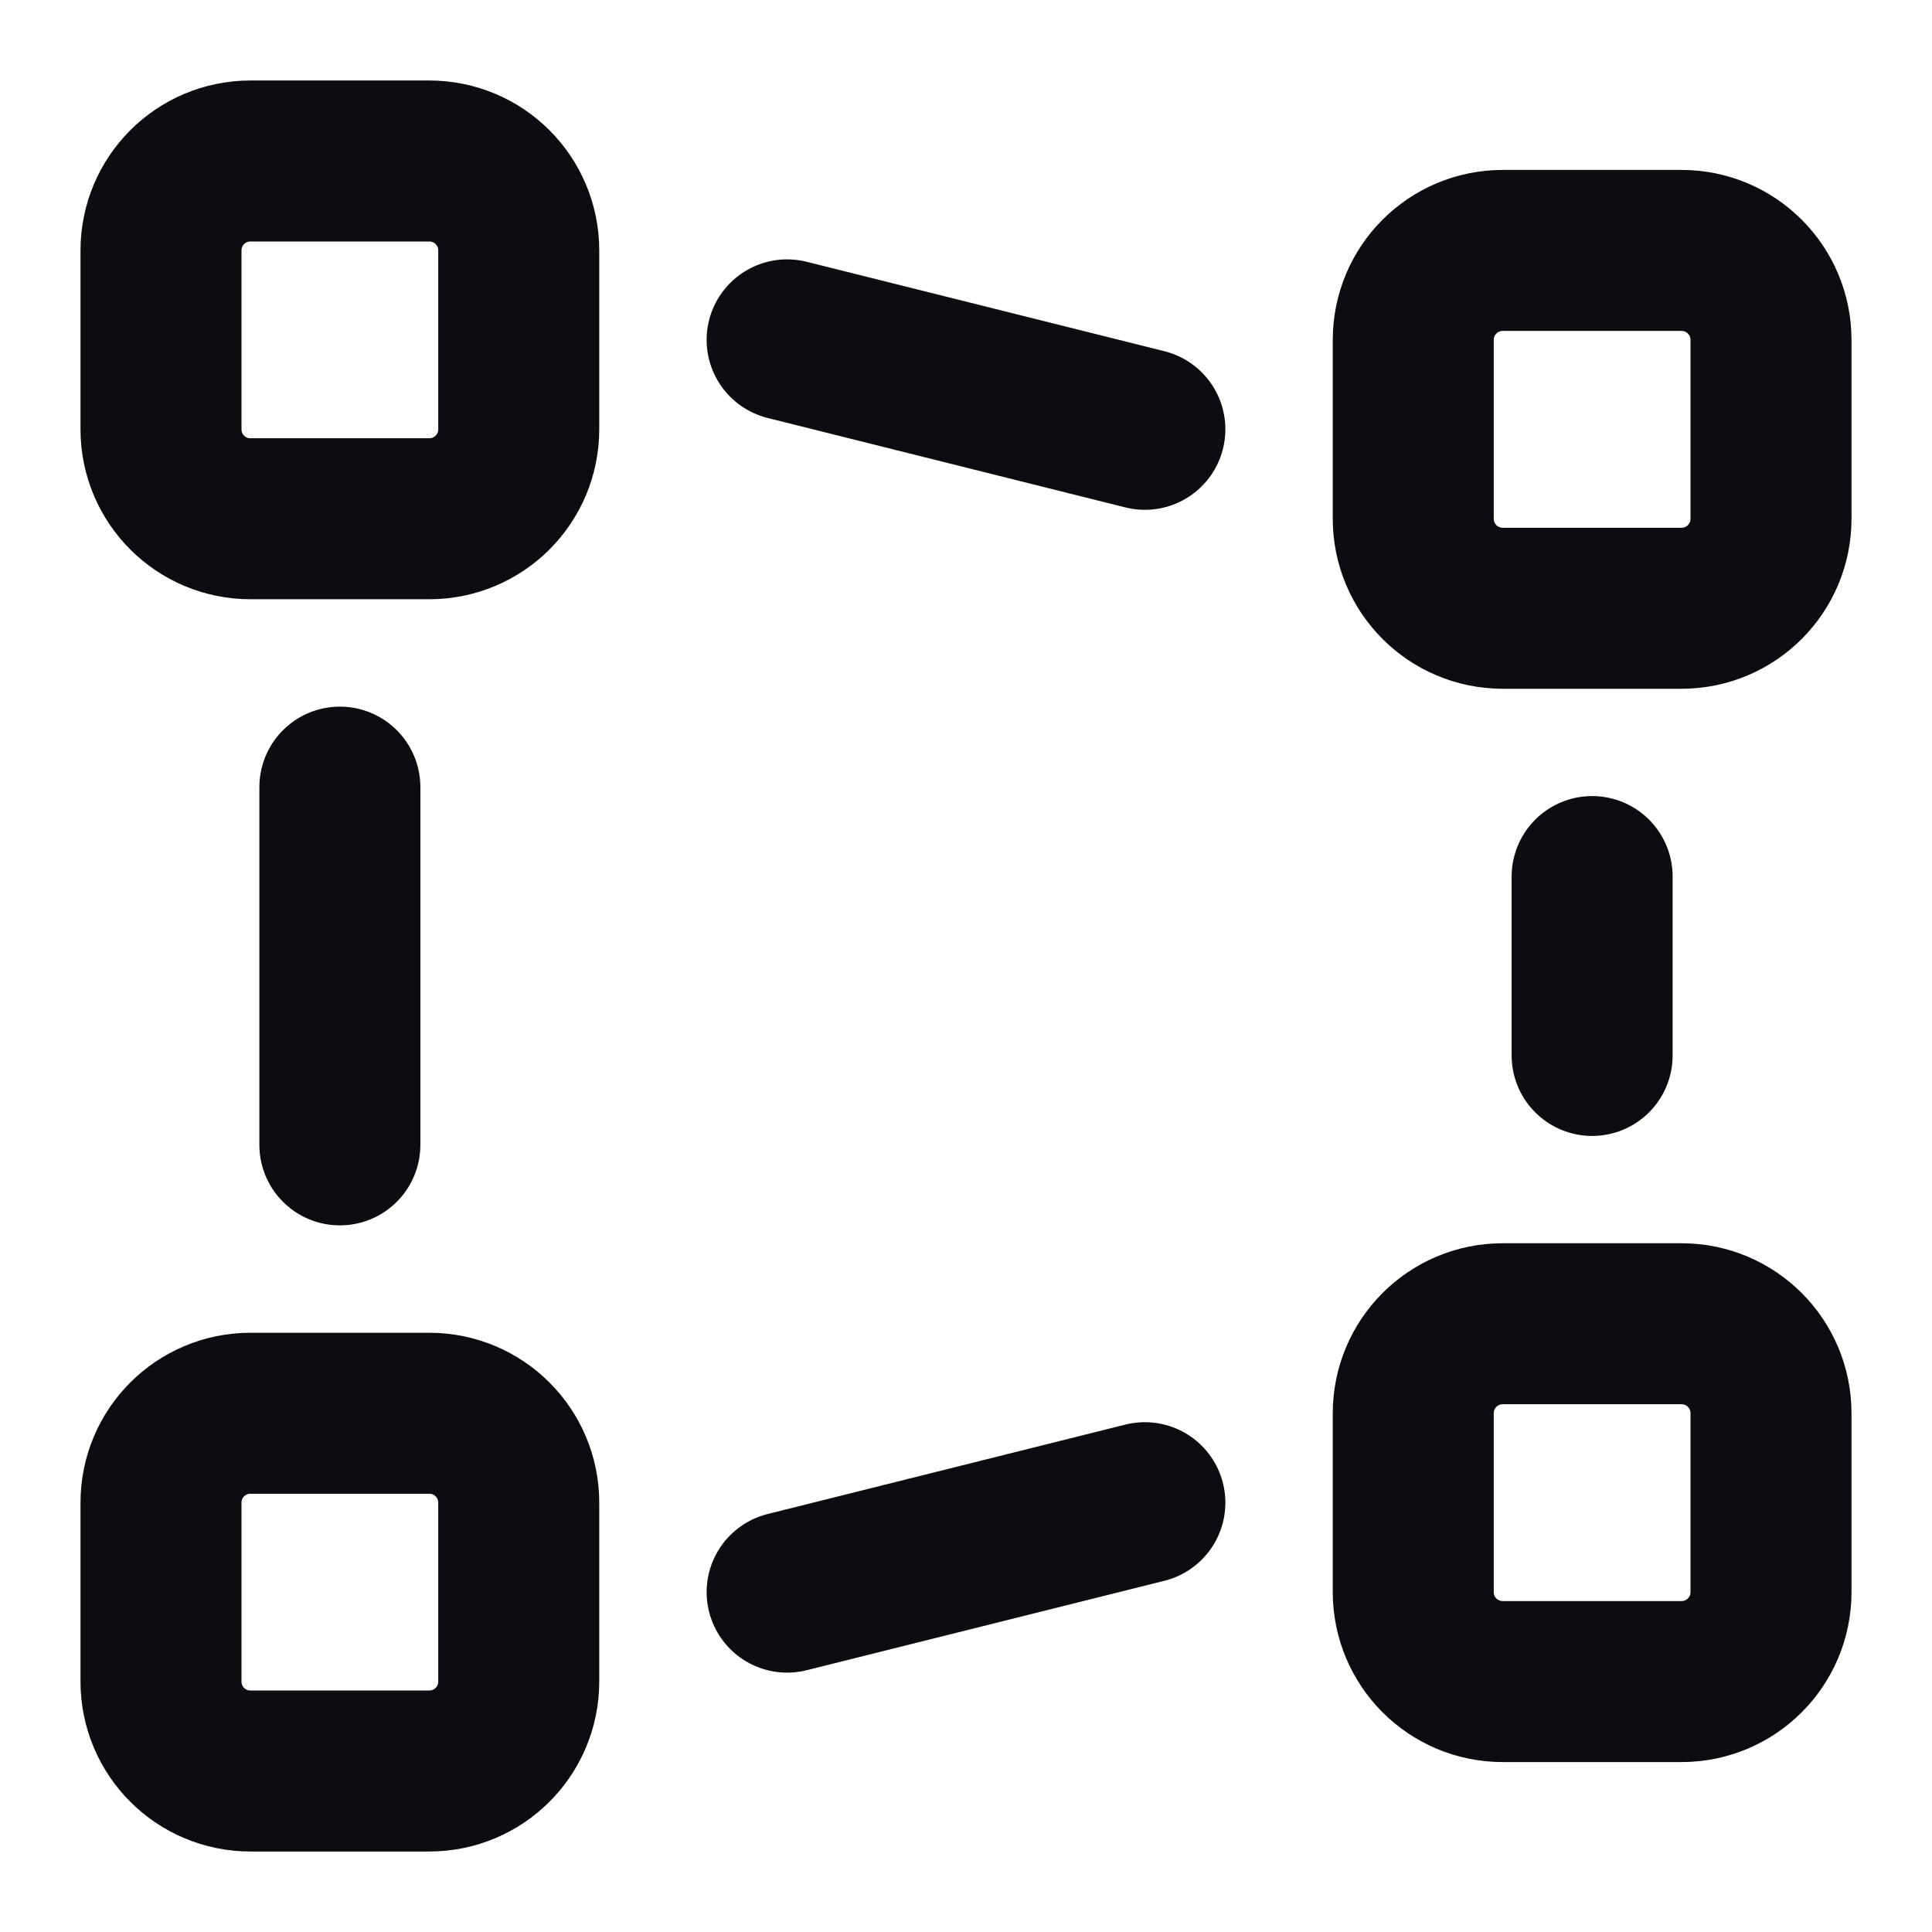 <svg width="24" height="24" viewBox="0 0 24 24" fill="none" xmlns="http://www.w3.org/2000/svg">
<path d="M9.778 19.778L14.222 18.667M9.778 4.222L14.222 5.333M4.222 9.778L4.222 14.222M19.778 10.889V13.111M3.111 6.444H5.333C5.947 6.444 6.444 5.947 6.444 5.333V3.111C6.444 2.497 5.947 2 5.333 2H3.111C2.497 2 2 2.497 2 3.111V5.333C2 5.947 2.497 6.444 3.111 6.444ZM18.667 7.556H20.889C21.503 7.556 22 7.058 22 6.444V4.222C22 3.609 21.503 3.111 20.889 3.111H18.667C18.053 3.111 17.556 3.609 17.556 4.222V6.444C17.556 7.058 18.053 7.556 18.667 7.556ZM18.667 20.889H20.889C21.503 20.889 22 20.391 22 19.778V17.556C22 16.942 21.503 16.444 20.889 16.444H18.667C18.053 16.444 17.556 16.942 17.556 17.556V19.778C17.556 20.391 18.053 20.889 18.667 20.889ZM3.111 22H5.333C5.947 22 6.444 21.503 6.444 20.889V18.667C6.444 18.053 5.947 17.556 5.333 17.556H3.111C2.497 17.556 2 18.053 2 18.667V20.889C2 21.503 2.497 22 3.111 22Z" stroke="#0B0D12" stroke-width="2" stroke-linecap="round" stroke-linejoin="round"/>
</svg>
